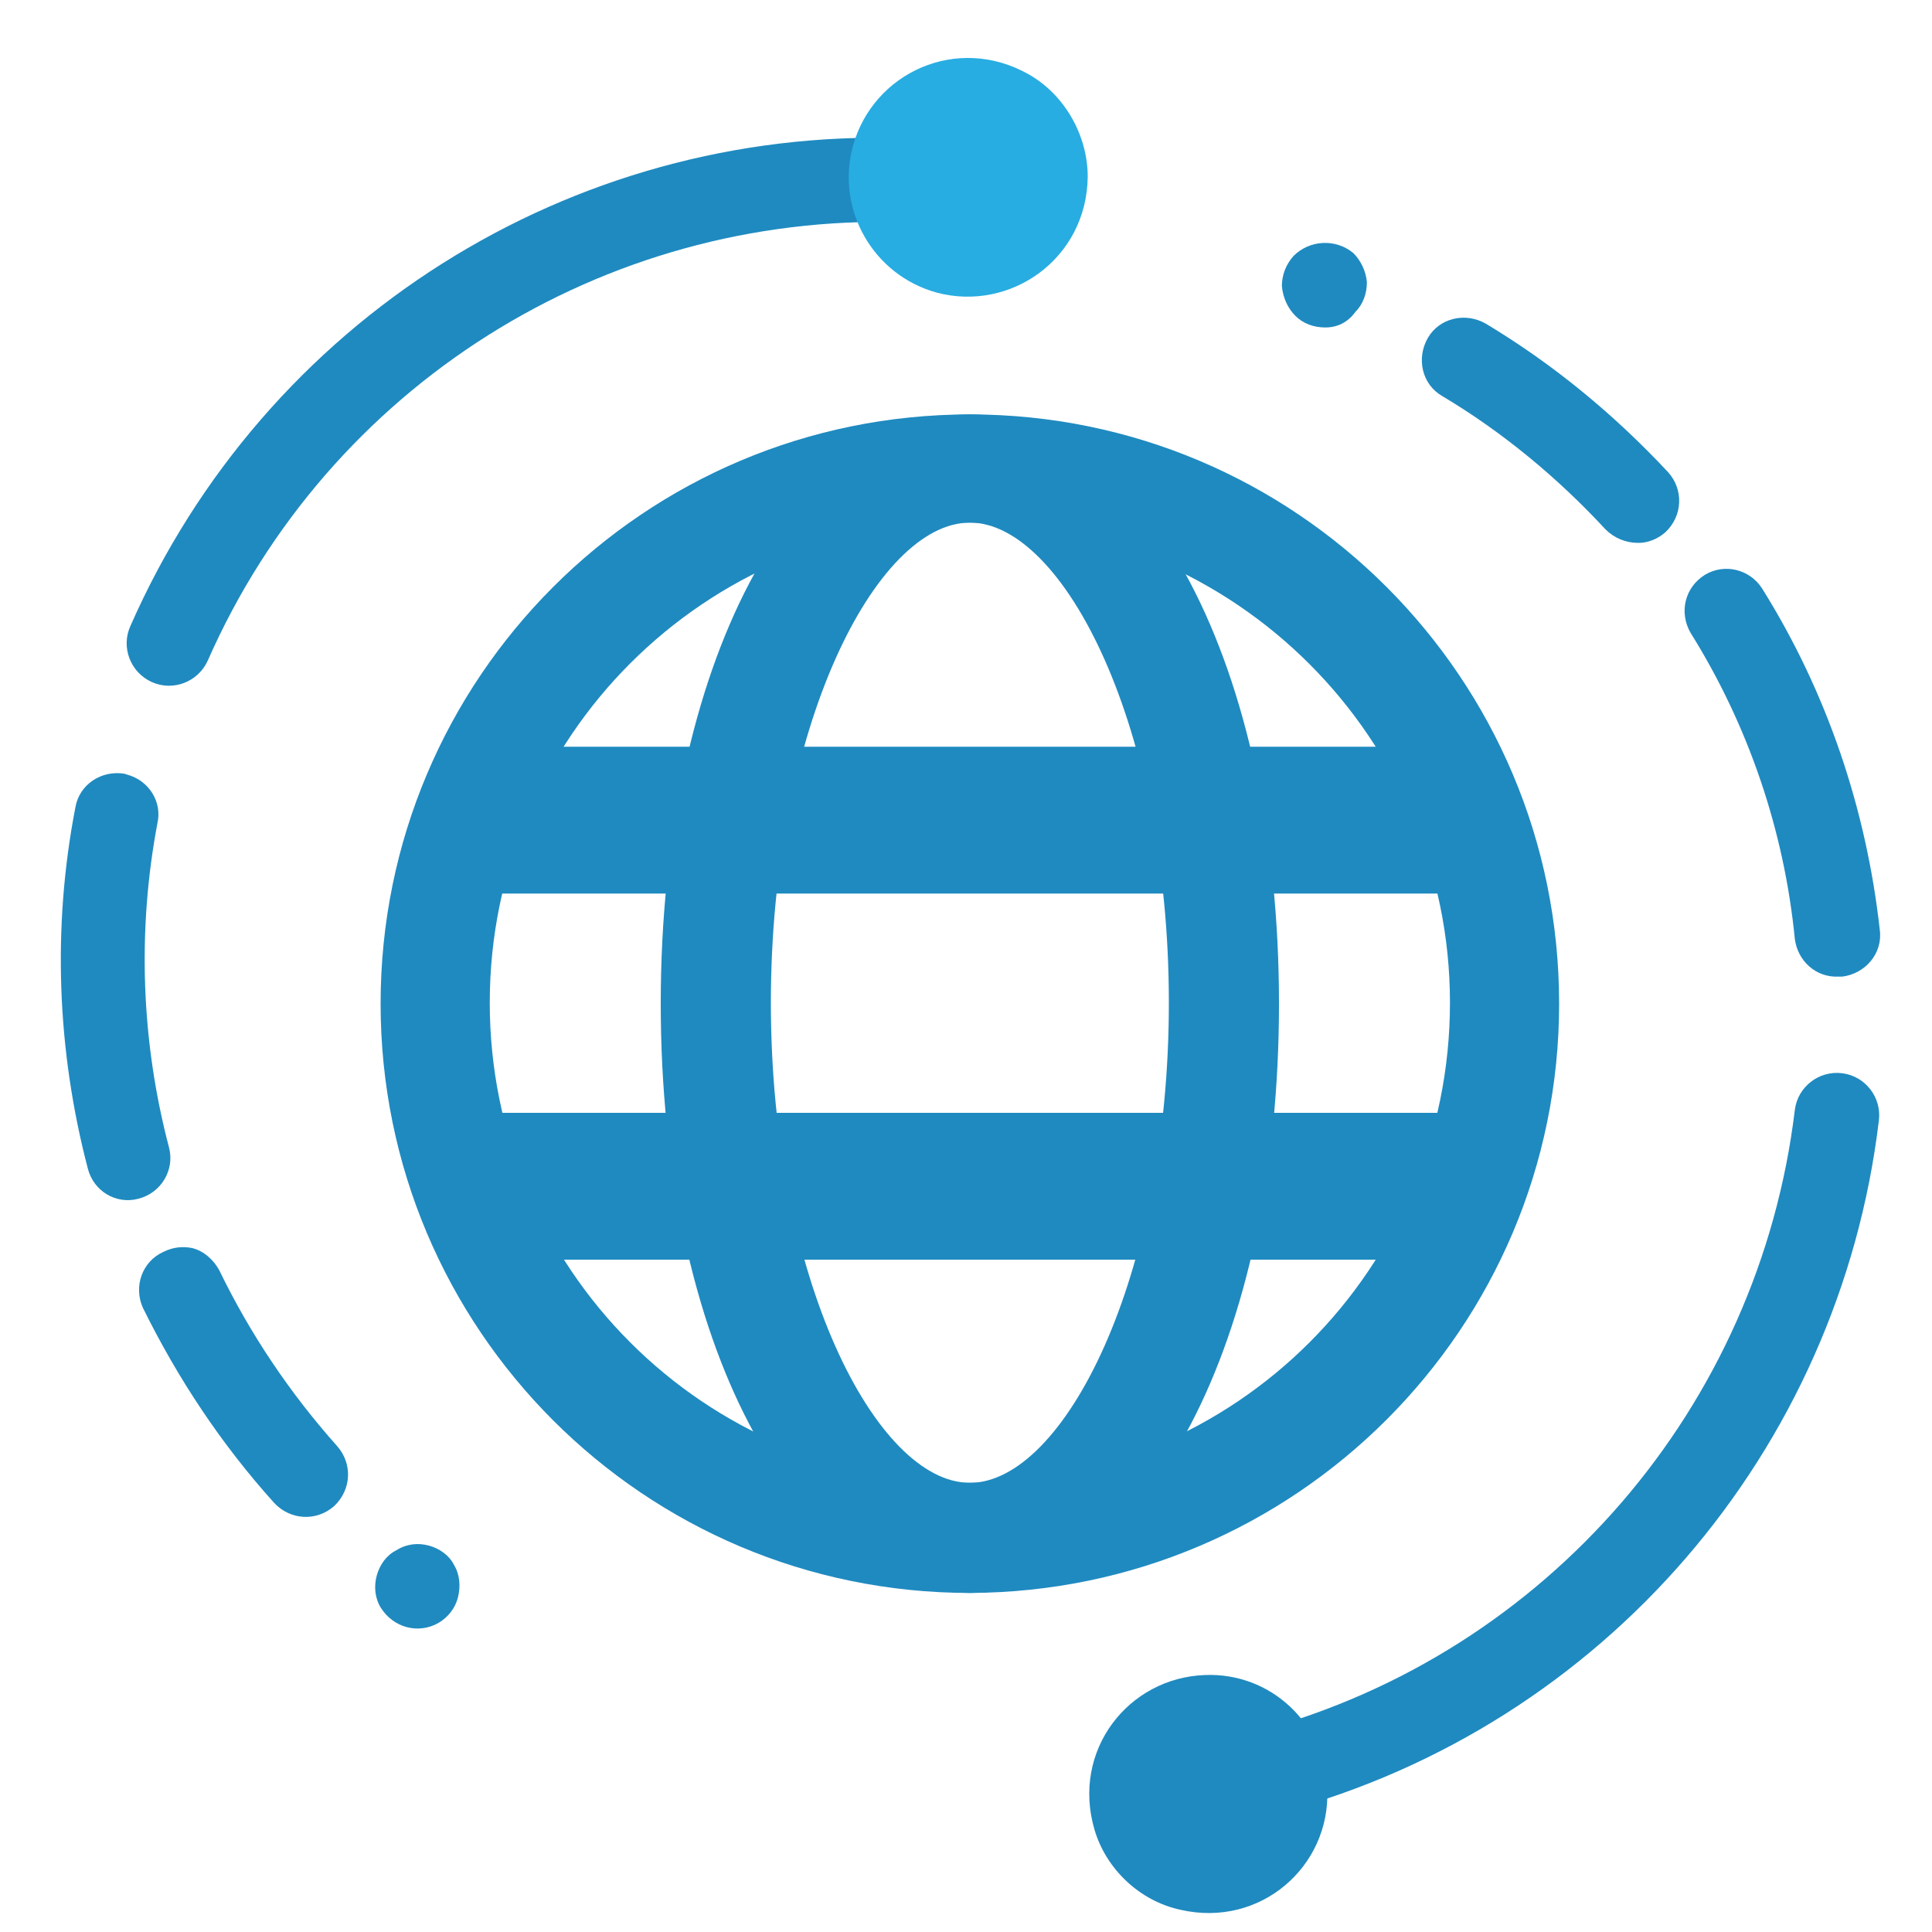 <?xml version="1.0" encoding="utf-8"?>
<!-- Generator: Adobe Illustrator 22.0.1, SVG Export Plug-In . SVG Version: 6.00 Build 0)  -->
<svg version="1.1" id="Layer_1" xmlns="http://www.w3.org/2000/svg" xmlns:xlink="http://www.w3.org/1999/xlink" x="0px" y="0px"
	 viewBox="0 0 200 200" style="enable-background:new 0 0 200 200;" xml:space="preserve">
<style type="text/css">
	.st0{display:none;}
	.st1{display:inline;fill:#1F8AC0;}
	.st2{display:inline;}
	.st3{fill:#1F8AC0;}
	.st4{display:none;fill:#1F8AC0;}
	.st5{fill:#2CB76B;}
	.st6{fill:#4686C2;}
	.st7{fill:#27ADE2;}
	.st8{fill:#E56353;}
	.st9{fill:#FCD462;}
	.st10{display:inline;fill:none;stroke:#4686C2;stroke-width:0;stroke-linecap:round;stroke-linejoin:round;}
	.st11{display:inline;fill:none;stroke:#FFFFFF;stroke-width:0;stroke-linecap:round;stroke-linejoin:round;}
</style>
<g class="st0">
	<path class="st1" d="M72.2,47.1c8,2.9,16.4,4.7,24.8,5.3V2c-4.8,0.2-9.5,0.7-14.2,1.6C75,12.2,68.4,26.2,63.7,43.6
		c1,0.5,2.1,1,3.1,1.4C68.6,45.7,70.4,46.5,72.2,47.1z"/>
	<path class="st1" d="M57,40c3.8-13.4,8.7-24.9,14.6-33.6C59,10.3,47.4,16.6,37.5,24.9C43.3,30.8,49.9,35.9,57,40z"/>
	<path class="st1" d="M97,96.8V58.7c-9.1-0.6-18.2-2.5-26.8-5.6c-2-0.7-3.8-1.5-5.7-2.3c-0.8-0.3-1.6-0.7-2.4-1.1
		c-3.3,14.2-5.2,30.2-5.5,47.1H97z"/>
	<path class="st1" d="M71.1,193.6c-5.7-8.8-10.5-20.2-14.2-33.4c-7.1,4.1-13.6,9.2-19.4,15.1C47.1,183.3,58.4,189.6,71.1,193.6z"/>
	<path class="st1" d="M97,147.6c-10.4,0.7-20.5,3.2-30.1,7.4c-1.2,0.5-2.3,1-3.4,1.6c4.5,17,10.9,30.9,18.5,39.7
		c4.9,0.9,10,1.5,15,1.7V147.6z"/>
	<path class="st1" d="M166.8,27.7c-10.5-9.7-23.3-17.1-37.5-21.5c6.4,9.4,11.7,22,15.5,36.7C152.8,38.9,160.2,33.8,166.8,27.7z"/>
	<path class="st1" d="M128.9,49.1c1.9-0.5,3.8-1.2,5.7-1.8c1.1-0.4,2.2-0.8,3.3-1.3c-4.7-18.5-11.6-33.5-19.8-42.5
		c-4.8-0.9-9.6-1.4-14.4-1.5h-0.3v50.6C112,52.6,120.6,51.4,128.9,49.1z"/>
	<path class="st1" d="M136.9,53.1c-2,0.7-4,1.4-6,2c-8.9,2.5-18,3.8-27.2,3.8h-0.3v37.9h40.9c-0.2-15.9-2-31.1-4.9-44.6
		C138.6,52.5,137.8,52.9,136.9,53.1z"/>
	<path class="st1" d="M144.9,157.1c-3.7,14.5-8.8,26.9-15,36.3c14-4.4,26.4-11.7,36.8-21.2C160.2,166.2,152.9,161.1,144.9,157.1z"/>
	<path class="st1" d="M64.6,149.2c10.3-4.5,21.3-7.2,32.5-7.9v-38.1H56.7c0.2,16.9,2.1,33,5.3,47.2C62.9,150,63.7,149.6,64.6,149.2z
		"/>
	<path class="st1" d="M138.1,154.1c-1.1-0.4-2.2-0.9-3.3-1.3c-10-3.6-20.5-5.4-31.1-5.4h-0.3V198h0.3c5.1-0.2,10.3-0.8,15.3-1.7
		C126.9,187,133.6,172.2,138.1,154.1z"/>
	<path class="st1" d="M136.9,146.9c0.9,0.3,1.7,0.6,2.6,1c2.9-13.6,4.6-28.8,4.8-44.7h-40.9v37.9h0.3
		C115,141.1,126.2,143,136.9,146.9z"/>
	<g class="st2">
		<path class="st3" d="M151.6,96.8h46.6V97h0.2c-0.7-24.9-10.9-48-27.4-65.1V32h-0.1l0.3,0.3c-7.4,6.9-15.8,12.6-24.9,17
			C149.5,63.5,151.4,79.6,151.6,96.8z"/>
		<path class="st3" d="M170.9,168h0.2c16.5-17.1,26.6-40.1,27.4-65h-0.2v0.1h-46.6c-0.2,17.2-2,33.4-5.2,47.7
			c9,4.3,17.3,10,24.7,16.9L170.9,168z"/>
	</g>
	<g class="st2">
		<path class="st3" d="M33.2,171l-0.2-0.2c6.6-6.7,14.1-12.4,22.3-17c-3.6-15.1-5.7-32.3-5.9-50.7H2.4C3.2,129,14.4,153.4,32.8,171
			H33.2z"/>
		<path class="st3" d="M37,174.8C37,174.8,37,174.8,37,174.8L37,174.8L37,174.8z"/>
	</g>
	<path class="st1" d="M32.9,29.2l0.2-0.2h-0.2C20.3,41,10.9,56.4,6,73.7c-2.1,7.7-3.3,15.5-3.6,23.1h46.9c0.2-18.4,2.4-35.5,6-50.5
		C47.2,41.7,39.6,36,32.9,29.2z"/>
</g>
<g class="st0">
	<g class="st2">
		<g>
			<g>
				<g>
					<path class="st3" d="M195.6,38.3c-0.6-3-2.1-6-4.2-8.4c-3.6-4.5-9-6.3-15-6.3h-74.8c-25.1,0-50.3,0-75.7,0
						c-9.9,0-17.9,6.9-18.8,16.2c-0.3,3.9-0.3,7.8,0,11.4c0.3,5.7,3.6,10.2,8.4,13.2c3.6,2.4,7.8,3,12,3c22.1,0,44.3,0,66.4,0
						c4.8,0,9.6,0,14.7,0c15.3,0,30.5,0,45.8,0c7.2,0,14.7,0,21.8,0c10.2,0,17.9-6.3,19.1-15.9C196.2,47,196.2,42.5,195.6,38.3z
						 M36.7,55.7c-5.9,0-10.3-4.7-10.3-10.6S31.1,34.6,37,34.6s10.6,4.7,10.6,10.3C47.3,51,42.5,55.7,36.7,55.7z"/>
				</g>
			</g>
			<g>
				<g>
					<path class="st3" d="M195.6,93.3c-0.6-3-2.1-6-4.2-8.4c-3.6-4.5-9-6.3-15-6.3h-74.8c-25.1,0-50.3,0-75.7,0
						c-9.9,0-17.9,6.9-18.8,16.2c-0.3,3.9-0.3,7.8,0,11.4c0.3,5.7,3.6,10.2,8.4,13.2c3.6,2.4,7.8,3,12,3c22.1,0,44.3,0,66.4,0
						c4.8,0,9.6,0,14.7,0c15.3,0,30.5,0,45.8,0c7.2,0,14.7,0,21.8,0c10.2,0,17.9-6.3,19.1-15.9C196.2,102,196.2,97.5,195.6,93.3z
						 M36.7,110.7c-5.9,0-10.3-4.7-10.3-10.6S31.1,89.5,37,89.5s10.6,4.7,10.6,10.3C47.3,106,42.5,110.7,36.7,110.7z"/>
				</g>
			</g>
			<g>
				<g>
					<path class="st3" d="M195.6,148.3c-0.6-3-2.1-6-4.2-8.4c-3.6-4.5-9-6.3-15-6.3h-74.8c-25.1,0-50.3,0-75.7,0
						c-9.9,0-17.9,6.9-18.8,16.2c-0.3,3.9-0.3,7.8,0,11.4c0.3,5.7,3.6,10.2,8.4,13.2c3.6,2.4,7.8,3,12,3c22.1,0,44.3,0,66.4,0
						c4.8,0,9.6,0,14.7,0c15.3,0,30.5,0,45.8,0c7.2,0,14.7,0,21.8,0c10.2,0,17.9-6.3,19.1-15.9C196.2,157,196.2,152.5,195.6,148.3z
						 M36.7,165.4c-5.9,0-10.3-4.7-10.3-10.6s4.7-10.6,10.6-10.6s10.6,4.7,10.6,10.3C47.3,160.7,42.5,165.7,36.7,165.4z"/>
				</g>
			</g>
		</g>
	</g>
</g>
<g class="st0">
	<path class="st1" d="M189.7,181.7h-60v-2.3c0-3.1-2.5-5.6-5.6-5.6h-20.4v-20.7h-7.5v20.7H75.9c-3.1,0-5.6,2.5-5.6,5.6v2.3h-60
		c-2,0-3.6,1.6-3.6,3.6l0,0c0,2,1.6,3.6,3.6,3.6h60v1.6c0,3.1,2.5,5.6,5.6,5.6h47.9c3.1,0,5.6-2.5,5.6-5.6v-1.6h60.3
		c2,0,3.6-1.6,3.6-3.6l0,0C193.2,183.3,191.6,181.7,189.7,181.7z"/>
	<path class="st1" d="M168.9,8H30.7c-3.1,0-5.6,2.5-5.6,5.6v35.9c0,3.1,2.5,5.6,5.6,5.6h138.1c3.1,0,5.6-2.5,5.6-5.6V13.6
		C174.5,10.5,172,8,168.9,8z M88.9,46l-49.7,0c-1,0-1.9-0.6-2.1-1.5c-0.5-1.6,0.6-3,2.1-3l49.7,0c1,0,1.9,0.6,2.1,1.5
		C91.4,44.5,90.3,46,88.9,46z M88.9,35.1l-49.7,0c-1,0-1.9-0.6-2.1-1.5c-0.5-1.6,0.6-3,2.1-3l49.7,0c1,0,1.9,0.6,2.1,1.5
		C91.4,33.6,90.3,35.1,88.9,35.1z M88.9,24.2l-49.7,0c-1,0-1.9-0.6-2.1-1.5c-0.5-1.6,0.6-3,2.1-3h49.8c1.1,0,2,0.8,2.2,1.8
		C91.3,23,90.2,24.2,88.9,24.2z M146.9,38.1c-3.9,0-7-3.5-6.3-7.6c0.5-2.6,2.6-4.7,5.2-5.2c4-0.7,7.6,2.4,7.6,6.3
		C153.3,35.2,150.4,38.1,146.9,38.1z"/>
	<path class="st1" d="M168.9,61.4H30.7c-3.1,0-5.6,2.5-5.6,5.6v35.9c0,3.1,2.5,5.6,5.6,5.6h138.1c3.1,0,5.6-2.5,5.6-5.6V67
		C174.5,63.9,172,61.4,168.9,61.4z M88.9,99l-49.7,0c-1,0-1.9-0.6-2.1-1.5c-0.5-1.6,0.6-3,2.1-3l49.7,0c1,0,1.9,0.6,2.1,1.5
		C91.4,97.6,90.3,99,88.9,99z M88.9,88.1l-49.7,0c-1,0-1.9-0.6-2.1-1.5c-0.5-1.6,0.6-3,2.1-3h49.7c1,0,1.9,0.6,2.1,1.5
		C91.4,86.7,90.3,88.1,88.9,88.1z M88.9,77.2H39.1c-1,0-1.9-0.6-2.1-1.5c-0.5-1.6,0.6-3,2.1-3h49.8c1.1,0,2,0.8,2.2,1.8
		C91.3,76,90.2,77.2,88.9,77.2z M146.9,91.2c-3.5,0-6.4-2.9-6.4-6.4c0-3.5,2.9-6.4,6.4-6.4s6.4,2.9,6.4,6.4
		C153.3,88.3,150.4,91.2,146.9,91.2z"/>
	<path class="st1" d="M168.9,114.4H30.7c-3.1,0-5.6,2.5-5.6,5.6v35.9c0,3.1,2.5,5.6,5.6,5.6h138.1c3.1,0,5.6-2.5,5.6-5.6V120
		C174.5,116.9,172,114.4,168.9,114.4z M88.9,152H39.1c-1,0-1.9-0.6-2.1-1.5c-0.5-1.6,0.6-3,2.1-3h49.7c1,0,1.9,0.6,2.1,1.5
		C91.4,150.6,90.3,152,88.9,152z M88.9,141.1H39.1c-1,0-1.9-0.6-2.1-1.5c-0.5-1.6,0.6-3,2.1-3h49.8c1.1,0,2,0.8,2.2,1.8
		C91.3,139.9,90.2,141.1,88.9,141.1z M88.9,130.6H39.1c-1,0-1.9-0.6-2.1-1.5c-0.5-1.6,0.6-3,2.1-3h49.8c1.1,0,2,0.8,2.2,1.8
		C91.3,129.4,90.2,130.6,88.9,130.6z M146.9,144.3c-3.5,0-6.4-2.9-6.4-6.4c0-3.5,2.9-6.4,6.4-6.4s6.4,2.9,6.4,6.4
		C153.3,141.4,150.4,144.3,146.9,144.3z"/>
</g>
<g class="st0">
	<g class="st2">
		<path class="st3" d="M99.7,114.3c13.1,0,53.4-36.2,89-74.8c-3.1-3-7.3-4.9-12-4.9h-154c-4.7,0-8.9,1.9-12,4.9
			C46.3,78.1,86.7,114.3,99.7,114.3z"/>
		<path class="st3" d="M99.5,132.5c-22.3,0-67.7-44.1-94.5-72.3v103.7c0,9.5,7.7,17.2,17.2,17.2h154.5c9.5,0,17.2-7.7,17.2-17.2
			V60.2C167.2,88.4,121.7,132.5,99.5,132.5z"/>
	</g>
</g>
<g class="st0">
	<g id="Web_hosting_2_" class="st2">
		<path class="st3" d="M188.7,181h-40.3c-7.4,0-13.5-6.1-13.5-13.5v-27.1h-13.5v26.2c0,7.9-6.5,14.4-14.4,14.4H67.5
			c-3.6,0-6.8,2.5-7.1,6.1c-0.3,4.1,2.7,7.4,6.8,7.4H189c3.9,0,7.1-3.4,6.8-7.4C195.5,183.6,192.2,181,188.7,181z"/>
		<path class="st3" d="M168.7,72.7H33.3c-14.9,0-27.1,12.2-27.1,27.1v6.8c0,14.9,12.2,27.1,27.1,27.1h135.4
			c14.9,0,27.1-12.2,27.1-27.1v-6.8C195.8,84.9,183.6,72.7,168.7,72.7z M168.7,120.1H33.3c-7.4,0-13.5-6.1-13.5-13.5v-6.8
			c0-7.4,6.1-13.5,13.5-13.5h135.4c7.4,0,13.5,6.1,13.5,13.5v6.8C182.2,114,176.2,120.1,168.7,120.1z"/>
		<path class="st3" d="M168.7,5H33.3C18.4,5,6.2,17.2,6.2,32.1v6.8c0,14.9,12.2,27.1,27.1,27.1h135.4c14.9,0,27.1-12.2,27.1-27.1
			v-6.8C195.8,17.2,183.6,5,168.7,5z M168.7,52.4H33.3c-7.4,0-13.5-6.1-13.5-13.5v-6.8c0-7.4,6.1-13.5,13.5-13.5h135.4
			c7.4,0,13.5,6.1,13.5,13.5v6.8C182.2,46.3,176.2,52.4,168.7,52.4z"/>
		<circle class="st3" cx="39.5" cy="103.2" r="6.8"/>
		<circle class="st3" cx="66.6" cy="103.2" r="6.8"/>
		<circle class="st3" cx="93.7" cy="103.2" r="6.8"/>
		<circle class="st3" cx="39.5" cy="35.5" r="6.8"/>
		<circle class="st3" cx="66.6" cy="35.5" r="6.8"/>
		<circle class="st3" cx="93.7" cy="35.5" r="6.8"/>
	</g>
</g>
<path class="st4" d="M157.3,84.8H51.7c-12.5,0-22.5,10.1-22.5,22.5v45c0,30,15.1,45,37.7,45h75.4c22.6,0,37.7-15,37.7-45v-45
	C179.9,94.9,169.8,84.8,157.3,84.8z M113.5,2h-16C72.7,2,52.5,22.2,52.5,47.1v29.2h29.7V46.8c0-8.3,6.7-15,15-15h14.5
	c8.3,0,15,6.7,15,15v29.6h31.8V47.1C158.6,22.2,138.4,2,113.5,2z M120.6,159.1H90.5l6-18.1c-4.4-3.3-6.9-8.9-5.7-15
	c1.2-5.9,5.9-10.6,11.7-11.7c9.6-1.9,18,5.5,18,14.7c0,4.9-2.4,9.2-6,12L120.6,159.1z"/>
<g class="st0">
	<g id="Gif_2_" class="st2">
		<path class="st3" d="M23.7,195.1h71.8v-79.8H23.7V195.1z M186.2,59.4l-43.1,0c3-1.5,5.6-3.1,8-4.8c9-6.4,13.8-14.6,13.8-22.7
			c0-6.7-3.2-12.5-7.8-16.5c-4.6-4-10.7-6.4-17.2-6.4c-7,0-13.4,2.4-18.9,6.1c-8.3,5.6-14.9,13.9-19.5,23.1
			c-0.2,0.5-0.5,0.9-0.7,1.4c-1.7-3.6-3.7-7-5.9-10.2c-3.9-5.6-8.7-10.6-14.2-14.3C75.1,11.4,68.6,9,61.7,9c-6.9,0-13.3,2.9-18,7.4
			c-4.7,4.4-8,10.7-8.1,17.8c0,4.2,1.2,8.5,3.7,12.4c3.1,4.9,8.1,9.3,15,12.8H16.8c-5,0-9.1,4-9.1,9V102h87.8V59.4l12,0V102h87.8
			V68.5C195.3,63.4,191.2,59.4,186.2,59.4z M57.7,46.4c-3.6-2.2-5.7-4.5-7-6.5c-1.3-2-1.7-3.8-1.7-5.5c0-2.9,1.4-6,4-8.4
			c2.5-2.4,5.9-3.8,8.9-3.8H62c3.9,0,7.8,1.3,11.7,3.9c5.8,3.8,11.3,10.6,15.1,18.3c2,3.9,3.5,8,4.5,12
			C75.7,54.5,64.3,50.6,57.7,46.4z M118.1,37.1c3.2-4.6,6.9-8.4,10.8-11c3.9-2.6,7.8-3.9,11.7-3.9h0c3.3,0,6.4,1.3,8.5,3.2
			c2.2,1.9,3.3,4.2,3.3,6.7c0,2.9-1.5,7.2-8.4,12.2c-6.5,4.7-17.8,9.6-35.1,13C110.6,50.4,113.8,43.1,118.1,37.1z M106.2,195.1H178
			v-79.8h-71.8V195.1z"/>
	</g>
</g>
<g class="st0">
	<g class="st2">
		<g>
			<g>
				<rect x="61" y="42.5" class="st3" width="78.3" height="10.8"/>
				<path class="st3" d="M56.1,36.5h88c5.2,0,9.5-4,9.5-8.9s-4.3-8.9-9.5-8.9h-88c-5.2,0-9.5,4-9.5,8.9S50.9,36.5,56.1,36.5z
					 M84.5,23.2c2.5,0,4.5,2,4.5,4.5s-2,4.5-4.5,4.5c-2.5,0-4.5-2-4.5-4.5C80.1,25.2,82.1,23.2,84.5,23.2z M70.4,23.2
					c2.5,0,4.5,2,4.5,4.5s-2,4.5-4.5,4.5c-2.5,0-4.5-2-4.5-4.5S68,23.2,70.4,23.2z M56.3,23.2c2.5,0,4.5,2,4.5,4.5s-2,4.5-4.5,4.5
					c-2.5,0-4.5-2-4.5-4.5S53.9,23.2,56.3,23.2z"/>
				<rect x="61" y="83.1" class="st3" width="78.3" height="10.8"/>
				<path class="st3" d="M56.1,117.5h41.3v28.6h6v-28.6h40.7c5.2,0,9.5-4,9.5-8.8c0-4.9-4.3-8.8-9.5-8.8h-1.9c0,0,0,0,0,0
					c0,0,0,0,0,0H58c0,0,0,0,0,0c0,0,0,0,0,0h-1.9c-5.2,0-9.5,4-9.5,8.8C46.6,113.6,50.9,117.5,56.1,117.5z M84.5,104.3
					c2.5,0,4.5,2,4.5,4.5c0,2.5-2,4.5-4.5,4.5c-2.5,0-4.5-2-4.5-4.5C80.1,106.3,82.1,104.3,84.5,104.3z M70.4,104.3
					c2.5,0,4.5,2,4.5,4.5c0,2.5-2,4.5-4.5,4.5c-2.5,0-4.5-2-4.5-4.5C66,106.3,68,104.3,70.4,104.3z M56.3,104.3c2.5,0,4.5,2,4.5,4.5
					c0,2.5-2,4.5-4.5,4.5c-2.5,0-4.5-2-4.5-4.5C51.9,106.3,53.9,104.3,56.3,104.3z"/>
				<path class="st3" d="M56.1,77h88c5.2,0,9.5-4,9.5-8.9s-4.3-8.9-9.5-8.9h-88c-5.2,0-9.5,4-9.5,8.9C46.6,73.1,50.9,77,56.1,77z
					 M84.5,63.7c2.5,0,4.5,2,4.5,4.5c0,2.5-2,4.5-4.5,4.5c-2.5,0-4.5-2-4.5-4.5C80.1,65.7,82.1,63.7,84.5,63.7z M70.4,63.7
					c2.5,0,4.5,2,4.5,4.5c0,2.5-2,4.5-4.5,4.5c-2.5,0-4.5-2-4.5-4.5C66,65.7,68,63.7,70.4,63.7z M56.3,63.7c2.5,0,4.5,2,4.5,4.5
					c0,2.5-2,4.5-4.5,4.5c-2.5,0-4.5-2-4.5-4.5C51.9,65.7,53.9,63.7,56.3,63.7z"/>
				<path class="st3" d="M30.3,171.5c-1.3-5.2-6-9-11.6-9c-6.6,0-12,5.4-12,12c0,6.6,5.4,12,12,12c5.6,0,10.3-3.8,11.6-9h46.9
					l0.2-0.3v-5.5l-0.2-0.3H30.3z"/>
				<path class="st3" d="M182,162.6c-5.6,0-10.3,3.8-11.6,9h-46.8l-0.2,0.3v5.5l0.2,0.3h46.8c1.3,5.2,6,9,11.6,9c6.6,0,12-5.4,12-12
					C194,167.9,188.6,162.6,182,162.6z"/>
				<rect x="76.6" y="162.8" class="st3" width="47.7" height="22.9"/>
			</g>
		</g>
	</g>
	<rect x="96.2" y="117.1" class="st1" width="7.5" height="47.4"/>
</g>
<g class="st0">
	<path class="st1" d="M7.9,182.8c0,7.5,0,7.5,7.5,7.5h60v-15h-60C7.9,175.3,7.9,175.3,7.9,182.8z"/>
	<path class="st1" d="M105.4,145.3h74.9c4.4,0,7.7-3.3,7.7-7.7V17.9c0-4.4-3.3-7.7-7.7-7.7H15.5c-4.4,0-7.7,3.3-7.7,7.7v119.8
		c0,4.4,3.3,7.7,7.7,7.7h74.9v23c0,3.5-7.5,6.8-7.5,16.1c0,6.8,5.1,13.4,15,13.4c6.9,0,11.4-3.2,13.6-7.4h69c7.5,0,7.5,0,7.5-7.5
		s0-7.5-7.5-7.5h-70.4c-2.1-3.1-4.6-5.1-4.6-7.1V145.3z M158,25.2h15v15h-15V25.2z M158,55.2h15v15h-15V55.2z M158,85.3h15v15h-15
		V85.3z M158,115.3h15v15h-15V115.3z M37.9,130.3h-15v-15h15V130.3z M37.9,100.3h-15v-15h15V100.3z M37.9,70.3h-15v-15h15V70.3z
		 M37.9,40.2h-15v-15h15V40.2z M75.6,122.2c-2.1,0-3.8-1.7-3.8-3.8h0V52.2h0c0-2.1,1.7-3.8,3.8-3.8c0.8,0,1.4,0.2,2.1,0.6l53.5,31.8
		c1.3,1.1,2.1,2.7,2.1,4.4c0,1.8-0.8,3.4-2.1,4.4l-53.5,31.8C77.1,121.9,76.4,122.2,75.6,122.2z"/>
</g>
<g class="st0">
	<g class="st2">
		<path class="st5" d="M156.3,105.5c-0.4-6.7-0.4-13.5,0-19.9c0-2.8,0-5.7,0-8.9v-7.5v-2.1c0-8.2,0-16.3,0-24.5
			c-10.3-2.5-20.6-5-30.6-7.5c-8.2-2.1-16.7-4.3-24.9-6.4c-0.7,0-1.4,0-1.8,0c-8.2,2.1-16.3,4.3-24.5,6c-10.7,2.5-21.3,5.3-32,7.8
			v6.7c0,18.5,0.4,37.7,0,56.8c-0.4,13.1,3.9,24.9,12.4,35.2c10.7,12.8,24.5,22.7,44.1,31.6c16.7-7.1,29.8-16,40.1-27
			C151.4,133.9,156.7,120.4,156.3,105.5z M136.4,78.5c-5,6.4-9.9,12.8-14.9,19.2c-8.2,10.7-16.3,21-24.5,31.6c-4.6,6-8.2,5.7-12.8,0
			c-7.1-9.9-14.6-19.9-21.7-29.8c-2.5-3.2-2.5-6.7,0-9.2c2.5-2.1,6-2.1,8.9,0.7c5.3,4.6,10.7,9.2,16,13.9c0.7,0.7,1.8,1.4,3.6,2.8
			c0.7-1.1,1.1-2.1,1.8-3.2c11-11.4,22.4-22.4,33.7-33.4c1.1-1.1,2.8-2.5,4.3-2.8c2.5-0.7,5,0.4,6.4,2.8
			C138.9,73.9,138.2,76.4,136.4,78.5z"/>
		<path class="st3" d="M179.4,105.1c-0.4-7.1-0.4-14.2,0-21.3c0-0.4,0-1.1,0-1.4l0,0v-8.5c0-3.6,0-7.1,0-10.7c0-9.9,0-19.9,0-29.8
			c0-8.9-5.7-12.1-10.3-13.5c-12.1-2.8-24.5-6-36.6-9.2c-9.2-2.1-18.5-4.6-28.1-7.1c-3.2-0.7-6.7-0.7-10.3,0
			c-9.2,2.1-18.5,4.6-27.4,6.7c-12.1,3.2-24.9,6-36.9,9.2c-6.7,1.8-10.3,6.4-10.3,13.5V43c0,20.6,0.4,41.9,0,62.9
			c-0.4,18.5,5.7,35.5,17.8,50.1c13.9,16.7,31.6,29.5,56.5,40.5c1.8,0.7,3.6,1.1,5.3,1.1c2.1,0,4.3-0.4,6-1.1
			c21-8.9,37.7-20.2,51.2-34.5C172.3,146,180.1,126.5,179.4,105.1z M150.3,157c-13.9,14.2-30.2,24.5-48.3,32.3
			c-1.4,0.7-3.6,0.7-4.6,0c-20.6-8.9-39.1-20.6-53.3-38c-10.7-13.1-16.3-27.7-16-44.8c0.4-24.2,0-48.7,0-72.8c0-3.2,0.7-4.6,3.9-5.3
			c21.7-5.3,43-10.7,64.7-16c1.8-0.4,4.3-0.4,6,0c21.7,5.3,43,10.7,64.7,16c3.2,0.7,3.9,2.1,3.9,5c0,13.5,0,27,0,40.5l0,0
			c0,10.3-0.4,21,0,31.3C172,125.7,164.2,142.4,150.3,157z"/>
	</g>
</g>
<g class="st0">
	<g class="st2">
		<path class="st3" d="M87.1,191.1c-40.1,0-72.5-32.5-72.5-72.5S47,46.1,87.1,46.1s72.5,32.5,72.5,72.5
			C159.6,158.6,127.1,191.1,87.1,191.1z M87.1,59.6c-32.6,0-59,26.4-59,59s26.4,59,59,59s59-26.4,59-59
			C146.1,86,119.7,59.6,87.1,59.6z"/>
		<path class="st3" d="M87.1,191.1c-21.7,0-38-31.2-38-72.5s16.4-72.5,38-72.5s38,31.2,38,72.5S108.8,191.1,87.1,191.1z M87.1,59.6
			c-11.6,0-24.5,25.2-24.5,59s13,59,24.5,59s24.5-25.2,24.5-59S98.7,59.6,87.1,59.6z"/>
		<path class="st3" d="M147.4,100.9H26.8c-3.7,1.7-6.8-1.3-6.8-5.1s3-6.8,6.8-12.9h120.6c3.7,6.2,6.8,9.2,6.8,12.9
			S151.1,102.6,147.4,100.9z"/>
		<path class="st3" d="M147.4,145.9H26.8c-3.7,2.3-6.8-0.8-6.8-4.5c0-3.7,3-6.8,6.8-13.5h120.6c3.7,6.8,6.8,9.8,6.8,13.5
			C154.1,145.1,151.1,148.1,147.4,145.9z"/>
	</g>
	<g class="st2">
		<g>
			<g id="Layer_45_1_">
			</g>
			<g id="Layer_44_1_">
			</g>
			<g id="Layer_43_1_">
			</g>
			<g id="Layer_42_1_">
			</g>
			<g id="Layer_41_1_">
			</g>
			<g id="Layer_40_1_">
			</g>
			<g id="Layer_39_1_">
			</g>
			<g id="Layer_38_1_">
			</g>
			<g id="Layer_37_1_">
			</g>
			<g id="Layer_36_1_">
			</g>
			<g id="Layer_35_1_">
			</g>
			<g id="Layer_34_1_">
			</g>
			<g id="Layer_33_1_">
			</g>
			<g id="Layer_32_1_">
			</g>
			<g id="Layer_31_1_">
			</g>
			<g id="Layer_30_1_">
			</g>
			<g id="Layer_29_1_">
			</g>
			<g id="Layer_28_1_">
			</g>
			<g id="Layer_27_1_">
			</g>
			<g id="Layer_26_1_">
			</g>
			<g id="Layer_25_1_">
			</g>
			<g id="Layer_24_1_">
			</g>
			<g id="Layer_23_1_">
			</g>
			<g id="Layer_22_1_">
			</g>
			<g id="Layer_21_1_">
			</g>
			<g id="Layer_20_1_">
			</g>
			<g id="Layer_19_1_">
			</g>
			<g id="Layer_18_1_">
			</g>
			<g id="Layer_17_1_">
			</g>
			<g id="Layer_16_1_">
			</g>
			<g id="Layer_15_1_">
			</g>
			<g id="Layer_14_1_">
			</g>
			<g id="Layer_13_1_">
			</g>
			<g id="Layer_12_1_">
			</g>
			<g id="Layer_11_1_">
				<g id="XMLID_1_">
					<g id="XMLID_19_">
						<path class="st6" d="M108.5,72.7l-0.5-5.9c0-0.6,0.3-1.2,0.8-1.5c0.9-0.4,1.9,0.3,2,1.2l0.5,6c0.1,0.9-0.8,1.7-1.7,1.5
							C108.9,73.8,108.5,73.3,108.5,72.7z"/>
						<path class="st6" d="M112.7,70.7l-6,0.5c-0.6,0-1.2-0.3-1.5-0.8c-0.4-0.9,0.3-1.9,1.2-2l6-0.5c0.6,0,1.2,0.3,1.5,0.8
							C114.2,69.7,113.6,70.6,112.7,70.7z"/>
					</g>
					<g id="XMLID_18_">
						<path class="st7" d="M102.1,18.5l-0.5-6.6c0-0.6,0.3-1.2,0.8-1.5c0.9-0.4,1.9,0.3,2,1.2l0.5,6.7c0.1,0.9-0.8,1.7-1.7,1.5
							C102.6,19.6,102.2,19.1,102.1,18.5z"/>
						<path class="st7" d="M106.5,16.5L99.8,17c-0.6,0-1.2-0.3-1.5-0.8c-0.4-0.9,0.3-1.9,1.2-2l6.7-0.5c0.6,0,1.2,0.3,1.5,0.8
							C108,15.5,107.4,16.4,106.5,16.5z"/>
					</g>
					<g id="XMLID_17_">
						<path class="st7" d="M162.9,68c-0.6,0-1.2-0.3-1.4-0.9l-0.1-0.3c-5-12.1-13.3-22.4-24.1-29.9c-0.6-0.4-0.8-1.3-0.3-1.9
							c0.4-0.6,1.3-0.8,1.9-0.3c11.2,7.8,19.8,18.6,25,31.1l0.1,0.3c0.3,0.7,0,1.5-0.8,1.8C163.2,68,163.1,68,162.9,68z"/>
						<path class="st7" d="M129.9,32.2c-0.2,0-0.5,0-0.7-0.1c-4.6-2.3-9.4-4.2-14.4-5.4c-0.7-0.2-1.2-1-1-1.7c0.2-0.7,1-1.2,1.7-1
							c5.2,1.3,10.2,3.2,15,5.6c0.7,0.4,1,1.2,0.6,1.9C130.8,31.9,130.4,32.2,129.9,32.2z"/>
						<path class="st6" d="M142.9,63.3c-0.5,0-0.9-0.1-1.2-0.5c-9.3-11.9-22.6-20.5-37.2-24.2l0.7-2.7c15.3,3.9,29,12.8,38.7,25.2
							c0.5,0.6,0.4,1.5-0.2,2C143.5,63.2,143.2,63.3,142.9,63.3z"/>
						<path class="st6" d="M165.1,41.5c-0.5,0-0.9-0.2-1.2-0.6c-9.4-13-23.2-22.3-38.8-26.3c-0.7-0.2-1.2-1-1-1.7
							c0.2-0.7,1-1.2,1.7-1c16.2,4.1,30.6,13.9,40.4,27.4c0.5,0.6,0.3,1.5-0.3,2C165.6,41.4,165.4,41.5,165.1,41.5z"/>
					</g>
					<g id="XMLID_2_">
						<path class="st6" d="M164.3,15.4l-0.5-5.9c0-0.6,0.3-1.2,0.8-1.5c0.9-0.4,1.9,0.3,2,1.2l0.5,6c0.1,0.9-0.8,1.7-1.7,1.5
							C164.7,16.6,164.3,16.1,164.3,15.4z"/>
						<path class="st6" d="M168.6,13.7l-6,0.5c-0.6,0-1.2-0.3-1.5-0.8c-0.4-0.9,0.3-1.9,1.2-2l6-0.5c0.6,0,1.2,0.3,1.5,0.8
							C170.2,12.7,169.6,13.6,168.6,13.7z"/>
					</g>
				</g>
			</g>
			<g id="Layer_10_1_">
			</g>
			<g id="Layer_9_1_">
			</g>
			<g id="Layer_8_1_">
			</g>
			<g id="Layer_7_1_">
			</g>
			<g id="Layer_6_1_">
			</g>
			<g id="Layer_5_1_">
			</g>
			<g id="Layer_4_1_">
			</g>
			<g id="Layer_3_1_">
			</g>
			<g id="Layer_2_2_">
			</g>
			<g id="Layer_1_2_">
			</g>
		</g>
		<g id="XMLID_4_">
			<path class="st8" d="M165.2,78.7c0.1-0.6-0.2-1.2-0.7-1.6l-9.7-8.1l12.3-2.8c0.6-0.1,1.1-0.6,1.4-1.2l4.7-11.8l6.4,11
				c0.3,0.5,0.9,0.9,1.5,0.9l12.6,0.8l-8.3,9.6c-0.4,0.5-0.6,1.1-0.4,1.7l3.1,12.3l-11.6-5c-0.2-0.1-0.5-0.2-0.8-0.2
				c-0.4,0-0.7,0.1-1,0.3L164,91.3L165.2,78.7z"/>
			<path class="st9" d="M173.3,55.4l5.4,9.1c0.5,0.8,1.4,1.4,2.3,1.4l10.6,0.7l-7,8c-0.6,0.7-0.9,1.7-0.6,2.6l2.6,10.3l-9.7-4.2
				c-0.4-0.2-0.8-0.2-1.1-0.2c-0.6,0-1.1,0.2-1.6,0.5l-8.9,5.7l1-10.6c0.1-1-0.3-1.9-1-2.5l-8.2-6.8l10.3-2.4
				c0.9-0.2,1.7-0.9,2.1-1.8L173.3,55.4 M173.1,52c-0.3,0-0.7,0.2-0.8,0.6l-4.7,12c-0.1,0.3-0.4,0.5-0.6,0.6L154.4,68
				c-0.7,0.2-1,1.1-0.4,1.6l9.8,8.2c0.2,0.2,0.4,0.5,0.3,0.8L163,91.4c-0.1,0.6,0.4,1,0.9,1c0.2,0,0.3,0,0.5-0.1l10.8-6.9
				c0.1-0.1,0.3-0.1,0.5-0.1c0.1,0,0.2,0,0.4,0.1l11.7,5.1c0.1,0.1,0.2,0.1,0.4,0.1c0.6,0,1-0.5,0.9-1.1l-3.2-12.5
				c-0.1-0.3,0-0.6,0.2-0.8l8.4-9.7c0.5-0.6,0.1-1.5-0.6-1.5L181.1,64c-0.3,0-0.6-0.2-0.7-0.4l-6.5-11.1
				C173.7,52.2,173.4,52,173.1,52L173.1,52z"/>
		</g>
	</g>
</g>
<g>
	<path class="st3" d="M137.4,185.3c0.3,7.9-6.9,14.3-15.2,12.4c-4.2-0.9-7.7-4.2-8.9-8.3c-2.4-8.2,3.5-15.7,11.4-16l0,0
		C131.5,173.1,137.2,178.4,137.4,185.3L137.4,185.3z"/>
	<g>
		<g>
			<g>
				<title></title>
				<g id="_01_Big_File_1_">
					<path class="st3" d="M131.6,187.7c-2.4,0.1-4.4-1.8-4.5-4.2c-0.1-2,1.3-3.8,3.2-4.3c29.9-8.1,51.8-33.6,55.5-64.3
						c0.3-2.4,2.5-4.1,4.9-3.8c2.4,0.3,4.1,2.5,3.8,4.9c-4.1,34.2-28.5,62.6-61.8,71.6C132.3,187.7,131.9,187.7,131.6,187.7z"/>
					<path class="st3" d="M190.3,101.1c-2.3,0.1-4.2-1.6-4.5-3.9C184.7,86,181,75.1,175,65.5c-1.2-2.1-0.6-4.7,1.5-6
						c2-1.2,4.6-0.6,5.9,1.4c6.7,10.7,10.8,22.8,12.2,35.4c0.3,2.4-1.5,4.5-3.9,4.8c0,0,0,0,0,0L190.3,101.1z"/>
					<path class="st3" d="M169.6,56.2c-1.3,0-2.5-0.5-3.4-1.4c-5-5.4-10.7-10.1-16.9-13.8c-2.1-1.2-2.7-3.9-1.5-6
						c1.2-2.1,3.9-2.7,6-1.5c7,4.2,13.3,9.4,18.9,15.4c1.6,1.8,1.5,4.5-0.3,6.2C171.6,55.8,170.6,56.2,169.6,56.2L169.6,56.2z"/>
					<path class="st3" d="M137.2,33.9c-1.2,0-2.3-0.4-3.1-1.2c-0.8-0.8-1.3-1.9-1.4-3.1c0-1.1,0.4-2.2,1.2-3.1
						c1.7-1.7,4.4-1.8,6.2-0.3c0.8,0.8,1.3,1.9,1.4,3c0,1.2-0.4,2.3-1.2,3.1C139.5,33.4,138.4,33.9,137.2,33.9z"/>
				</g>
			</g>
		</g>
		<g>
			<path class="st3" d="M100.4,164.9c-33.7,0-61-27.3-61-61s27.3-61,61-61s61,27.3,61,61C161.4,137.5,134.1,164.8,100.4,164.9z
				 M100.4,54.1c-27.4,0-49.7,22.2-49.7,49.7s22.2,49.7,49.7,49.7s49.7-22.2,49.7-49.7C150.1,76.4,127.8,54.2,100.4,54.1z"/>
			<path class="st3" d="M100.4,164.9c-18.2,0-32-26.2-32-61s13.8-61,32-61s32,26.2,32,61S118.7,164.9,100.4,164.9z M100.4,54.1
				c-9.7,0-20.6,21.2-20.6,49.7s10.9,49.7,20.6,49.7s20.6-21.2,20.6-49.7S110.1,54.1,100.4,54.1z"/>
			<path class="st3" d="M151.2,92.5H49.7c-3.1-2.2-5.7-4.7-5.7-7.9c0-3.1,2.5-5.7,5.7-7.3h101.5c3.1,1.6,5.7,4.1,5.7,7.3
				C156.8,87.8,154.3,90.3,151.2,92.5z"/>
			<path class="st3" d="M151.2,130.4H49.7c-3.1-1.7-5.7-4.2-5.7-7.4s2.5-5.7,5.7-7.8h101.5c3.1,2.1,5.7,4.6,5.7,7.8
				S154.3,128.7,151.2,130.4z"/>
		</g>
		<g>
			<g>
				<title></title>
				<g id="_01_Big_File_2_">
					<path class="st3" d="M94.6,14.4c2.3,0.6,3.7,3,3.1,5.4c-0.5,1.9-2.3,3.3-4.3,3.2C62.4,22.1,34,40,21.5,68.4
						c-1,2.2-3.6,3.2-5.8,2.2c-2.2-1-3.2-3.6-2.2-5.8c13.9-31.6,45.5-51.6,80-50.5C93.9,14.3,94.2,14.4,94.6,14.4z"/>
					<path class="st3" d="M13.2,80.2c2.2,0.6,3.6,2.8,3.1,5c-2.1,11.1-1.7,22.6,1.2,33.6c0.6,2.3-0.8,4.7-3.2,5.3
						c-2.3,0.6-4.6-0.8-5.2-3.1c-3.2-12.2-3.7-25-1.3-37.4c0.4-2.4,2.7-3.9,5.1-3.5c0,0,0,0,0,0L13.2,80.2z"/>
					<path class="st3" d="M19.9,129.2c1.2,0.3,2.2,1.2,2.8,2.3c3.2,6.6,7.3,12.7,12.2,18.2c1.6,1.8,1.5,4.5-0.3,6.2
						c-1.8,1.6-4.5,1.5-6.2-0.3c-5.5-6.1-10-12.9-13.6-20.2c-1-2.2-0.1-4.8,2.1-5.8C17.9,129.1,18.9,129,19.9,129.2L19.9,129.2z"/>
					<path class="st3" d="M44.4,160c1.1,0.3,2.1,1,2.6,2c0.6,1,0.7,2.2,0.4,3.4c-0.3,1.1-1,2-2,2.6c-2.1,1.2-4.7,0.5-6-1.6
						c-0.6-1-0.7-2.2-0.4-3.3c0.3-1.1,1-2.1,2-2.6C42.1,159.8,43.3,159.7,44.4,160z"/>
				</g>
			</g>
		</g>
		<path class="st7" d="M88.3,15.1c2.1-7.6,10.8-11.6,18.2-7.4c3.7,2.1,6.1,6.3,6.1,10.6c-0.1,8.5-8,14-15.6,12l0,0
			C90.4,28.5,86.5,21.7,88.3,15.1L88.3,15.1z"/>
	</g>
</g>
<g class="st0">
	<path class="st10" d="M133.7,31c10.4,5.3,19.5,12.9,26.5,22.1"/>
	<path class="st10" d="M98.8,5c52.3,0,94.8,42.4,94.8,94.8c-0.1,52.3-42.5,94.7-94.8,94.8"/>
	<path class="st10" d="M25.2,76.6c0.8-2.5,1.7-4.9,2.7-7.3"/>
	<path class="st10" d="M172.4,76.6c-0.8-2.5-1.7-4.9-2.7-7.3"/>
	<path class="st10" d="M133.7,31c-10.5-5.3-22.3-8.4-34.9-8.4"/>
	<path class="st10" d="M63.9,31c-10.4,5.3-19.5,12.9-26.6,22.1"/>
	<path class="st10" d="M63.9,31c10.5-5.3,22.3-8.3,34.8-8.3"/>
	<path class="st10" d="M22.6,111.9c0.6,3.8,1.5,7.5,2.6,11.1"/>
	<path class="st10" d="M30.4,135.4c-2.1-4-3.8-8.1-5.2-12.4"/>
	<path class="st10" d="M133.6,168.6c14.3-7.3,26.1-18.9,33.5-33.1"/>
	<path class="st10" d="M63.9,168.6c10.5,5.3,22.3,8.3,34.8,8.3"/>
	<path class="st10" d="M172.4,123c1.1-3.6,2-7.3,2.6-11.1"/>
	<path class="st10" d="M133.6,168.6c-10.5,5.3-22.3,8.3-34.8,8.3"/>
	<path class="st10" d="M27.9,69.4c2.5-5.8,5.7-11.3,9.5-16.3"/>
	<path class="st10" d="M172.4,123c-1.4,4.3-3.1,8.5-5.2,12.4"/>
	<path class="st10" d="M172.4,76.6c2.3,7.3,3.6,15.1,3.6,23.1c0,4.1-0.3,8.2-1,12.1"/>
	<path class="st10" d="M160.1,53.1c3.8,5,7,10.4,9.5,16.3"/>
	<path class="st10" d="M25.2,76.6c0,0.1-0.1,0.3-0.1,0.4"/>
	<path class="st10" d="M23.6,82.6c-1.3,5.5-1.9,11.2-1.9,17.1c0,4.1,0.3,8.2,1,12.1"/>
	<path class="st10" d="M98.8,5C46.5,5,4,47.4,4,99.8c0,52.3,42.4,94.8,94.8,94.8"/>
	<path class="st11" d="M23.6,82.6c0.4-1.9,0.9-3.8,1.5-5.6"/>
	<path class="st10" d="M30.4,135.4c7.4,14.2,19.2,25.9,33.5,33.1"/>
	<path class="st10" d="M148.5,100.8c0,3.8-0.1,7.5-0.4,11.1"/>
	<path class="st10" d="M129.2,76.6c0.2,1.6,0.4,3.3,0.6,4.9"/>
	<path class="st10" d="M130.4,111.9c-0.3,3.8-0.7,7.5-1.2,11.1"/>
	<path class="st11" d="M148.5,100.8c0-0.3,0-0.7,0-1c0-7.9-0.5-15.5-1.3-22.7"/>
	<path class="st10" d="M133.7,31c-8.8-16.3-21-26-34.9-26"/>
	<path class="st10" d="M49.5,111.9c0.2,3.8,0.6,7.5,1,11.1"/>
	<path class="st11" d="M50.4,77c-0.7,5.8-1.1,11.8-1.3,18"/>
	<path class="st10" d="M67.2,111.9c0.3,3.8,0.7,7.5,1.2,11.1"/>
	<path class="st11" d="M129.9,81.6c0.6,5.8,1,11.9,1,18.2c0,3.9-0.1,7.8-0.4,11.5"/>
	<path class="st11" d="M66.8,98.5c0.1-7.5,0.6-14.7,1.5-21.5"/>
	<path class="st10" d="M147.2,77c0-0.1,0-0.3,0-0.4"/>
	<path class="st10" d="M147.1,123c0.4-3.6,0.8-7.3,1-11.1"/>
	<path class="st10" d="M142.5,53.1c1.5,5.1,2.7,10.6,3.6,16.3"/>
	<path class="st10" d="M70.7,135.4c-0.9-3.9-1.7-8.1-2.3-12.4"/>
	<path class="st10" d="M123.8,53.1c1.7,5,3.1,10.4,4.2,16.3"/>
	<path class="st10" d="M129.2,123c-0.6,4.3-1.4,8.5-2.3,12.4"/>
	<path class="st10" d="M50.5,123c0.5,4.3,1.2,8.4,2,12.4"/>
	<path class="st10" d="M98.8,176.9c10.7,0,22.2-16.4,28.1-41.5"/>
	<path class="st10" d="M133.6,168.6c5-9.2,8.9-20.4,11.5-33.1"/>
	<path class="st10" d="M145.1,135.4c0.8-4,1.5-8.1,2-12.4"/>
	<path class="st10" d="M98.8,22.6c-9,0-18.7,11.7-25,30.5"/>
	<path class="st10" d="M129.2,76.6c-0.4-2.5-0.8-4.9-1.2-7.3"/>
	<path class="st10" d="M146.1,69.4c0.4,2.4,0.7,4.8,1,7.3"/>
	<path class="st10" d="M68.3,76.6c0.4-2.5,0.8-4.9,1.2-7.3"/>
	<path class="st10" d="M63.9,31c-3.5,6.4-6.5,13.9-8.8,22.1"/>
	<path class="st10" d="M73.8,53.1c-1.7,5-3.1,10.4-4.2,16.3"/>
	<path class="st10" d="M51.5,69.4c0.9-5.7,2.2-11.1,3.6-16.3"/>
	<path class="st10" d="M130.4,111.9c0-0.2,0-0.4,0-0.6"/>
	<path class="st10" d="M51.5,69.4c-0.4,2.4-0.7,4.8-1,7.3"/>
	<path class="st10" d="M98.8,194.5c13.8,0,26-9.7,34.8-26"/>
	<path class="st10" d="M50.4,77c0-0.1,0-0.3,0-0.4"/>
	<path class="st10" d="M68.3,76.6c0,0.1,0,0.3-0.1,0.4"/>
	<path class="st10" d="M133.7,31c3.5,6.4,6.4,13.8,8.8,22.1"/>
	<path class="st10" d="M63.9,168.6c8.8,16.2,21,26,34.8,26"/>
	<path class="st10" d="M123.8,53.1c-6.3-18.8-16-30.5-25-30.5"/>
	<path class="st10" d="M66.8,98.5c0,0.4,0,0.8,0,1.3c0,4.2,0.1,8.2,0.4,12.1"/>
	<path class="st10" d="M63.9,168.6c-5-9.2-8.9-20.4-11.5-33.1"/>
	<path class="st10" d="M49.2,95.1c0,1.6-0.1,3.1-0.1,4.7c0,4.1,0.1,8.2,0.4,12.1"/>
	<path class="st10" d="M70.7,135.4c5.9,25.1,17.4,41.5,28.1,41.5"/>
	<path class="st10" d="M98.8,5c-13.8,0-26,9.7-34.8,26"/>
	<line class="st10" x1="142.5" y1="53.1" x2="123.8" y2="53.1"/>
	<line class="st10" x1="55.1" y1="53.1" x2="73.8" y2="53.1"/>
	<line class="st10" x1="147.1" y1="76.6" x2="172.4" y2="76.6"/>
	<path class="st10" d="M11.2,69.4c0.3-4.6,4.1-8.5,8.8-16.3h17.4"/>
	<path class="st10" d="M11.2,69.4c0,0.2,0,0.4,0,0.6c0,4.9,3.9,8.8,8.8,6.6h5.2"/>
	<path class="st10" d="M178.2,76.9c4.6,1.6,8.2-2.2,8.2-6.9c0-4.9-3.9-8.8-8.8-16.9h-17.4"/>
	<line class="st10" x1="129.2" y1="76.6" x2="147.1" y2="76.6"/>
	<path class="st10" d="M178.2,76.9c-0.2-0.1-0.4-0.1-0.7-0.2h-5.2"/>
	<line class="st10" x1="160.1" y1="53.1" x2="142.5" y2="53.1"/>
	<line class="st10" x1="25.2" y1="76.6" x2="50.5" y2="76.6"/>
	<line class="st10" x1="50.5" y1="76.6" x2="68.3" y2="76.6"/>
	<line class="st10" x1="68.3" y1="76.6" x2="129.2" y2="76.6"/>
	<line class="st10" x1="123.8" y1="53.1" x2="73.8" y2="53.1"/>
	<line class="st10" x1="37.4" y1="53.1" x2="55.1" y2="53.1"/>
	<path class="st10" d="M22.6,111.9H20c-2.7,4.9-5.1,8.2-6.7,11.1"/>
	<line class="st10" x1="70.7" y1="135.4" x2="126.9" y2="135.4"/>
	<line class="st10" x1="67.2" y1="111.9" x2="49.5" y2="111.9"/>
	<line class="st10" x1="167.2" y1="135.4" x2="145.1" y2="135.4"/>
	<line class="st10" x1="126.9" y1="135.4" x2="145.1" y2="135.4"/>
	<path class="st10" d="M13.3,123c-1.3,2.3-2.1,4.4-2.1,6.5c0,4.9,3.9,8.8,8.8,5.9h10.4"/>
	<line class="st10" x1="67.2" y1="111.9" x2="130.4" y2="111.9"/>
	<line class="st10" x1="30.4" y1="135.4" x2="52.5" y2="135.4"/>
	<path class="st10" d="M178.2,113.1c4.6,8,8.2,11.8,8.2,16.5c0,4.9-3.9,8.8-8.8,5.9h-10.4"/>
	<line class="st10" x1="52.5" y1="135.4" x2="70.7" y2="135.4"/>
	<line class="st10" x1="22.6" y1="111.9" x2="49.5" y2="111.9"/>
	<path class="st10" d="M178.2,113.1c-0.2-0.4-0.4-0.8-0.7-1.2H175"/>
	<line class="st10" x1="175" y1="111.9" x2="148.1" y2="111.9"/>
	<line class="st10" x1="148.1" y1="111.9" x2="130.4" y2="111.9"/>
	<line class="st10" x1="172.4" y1="123" x2="147.1" y2="123"/>
	<line class="st10" x1="129.2" y1="123" x2="147.1" y2="123"/>
	<line class="st10" x1="169.7" y1="69.4" x2="146.1" y2="69.4"/>
	<line class="st10" x1="69.6" y1="69.4" x2="128" y2="69.4"/>
	<line class="st10" x1="13.3" y1="123" x2="25.2" y2="123"/>
	<line class="st10" x1="129.2" y1="123" x2="68.4" y2="123"/>
	<line class="st10" x1="68.4" y1="123" x2="50.5" y2="123"/>
	<polyline class="st10" points="11.2,69.4 9.7,69.4 9.7,123 13.3,123 	"/>
	<polyline class="st10" points="178.2,76.9 178.2,69.4 169.7,69.4 	"/>
	<polyline class="st10" points="178.2,113.1 178.2,123 172.4,123 	"/>
	<line class="st10" x1="128" y1="69.4" x2="146.1" y2="69.4"/>
	<line class="st10" x1="51.5" y1="69.4" x2="69.6" y2="69.4"/>
	<line class="st10" x1="178.2" y1="76.9" x2="178.2" y2="113.1"/>
	<line class="st10" x1="27.9" y1="69.4" x2="51.5" y2="69.4"/>
	<line class="st10" x1="11.2" y1="69.4" x2="27.9" y2="69.4"/>
	<line class="st10" x1="25.2" y1="123" x2="50.5" y2="123"/>
	<polyline class="st11" points="50.4,77 43.3,77 37.3,99.8 30.8,77 25.1,77 	"/>
	<polyline class="st11" points="49.2,95.1 47.6,89.4 41.8,111.8 32.8,111.8 23.6,82.6 	"/>
	<line class="st11" x1="72.2" y1="81.6" x2="73.6" y2="77"/>
	<line class="st11" x1="72.2" y1="81.6" x2="66.8" y2="98.5"/>
	<line class="st11" x1="68.3" y1="77" x2="70.7" y2="77"/>
	<polyline class="st11" points="25.1,77 21.8,77 23.6,82.6 	"/>
	<polyline class="st11" points="50.4,77 52.1,77 57.9,99.8 64.6,77 68.3,77 	"/>
	<polyline class="st11" points="49.2,95.1 53.6,111.8 62.5,111.8 66.8,98.5 	"/>
	<line class="st11" x1="72.2" y1="81.6" x2="70.7" y2="77"/>
	<polyline class="st11" points="73.6,77 79.7,77 86.2,99.8 92.2,77 101,77 106.8,99.8 113.5,77 119.6,77 	"/>
	<line class="st11" x1="121.1" y1="81.6" x2="122.5" y2="77"/>
	<polyline class="st11" points="72.2,81.6 81.7,111.8 90.7,111.8 96.5,89.4 102.5,111.8 111.4,111.8 121.1,81.6 	"/>
	<line class="st11" x1="70.7" y1="77" x2="73.6" y2="77"/>
	<polyline class="st11" points="147.2,77 141.1,77 135.1,99.8 129.9,81.6 	"/>
	<polyline class="st11" points="129.9,81.6 128.6,77 122.5,77 	"/>
	<line class="st11" x1="119.6" y1="77" x2="121.1" y2="81.6"/>
	<polyline class="st11" points="148.5,100.8 145.4,89.4 139.6,111.8 130.6,111.8 130.5,111.3 	"/>
	<polyline class="st11" points="148.5,100.8 151.4,111.8 160.3,111.8 171.4,77 162.4,77 155.7,99.8 149.9,77 147.2,77 	"/>
	<line class="st11" x1="121.1" y1="81.6" x2="130.5" y2="111.3"/>
	<line class="st11" x1="119.6" y1="77" x2="122.5" y2="77"/>
</g>
<g class="st0">
	<g>
		<path class="st1" d="M94.2,73.2c0.1,0.1,0.3,0.3,0.6,0.5c0.5,0.4,1.1,1,1.8,1.6c1.5,1.2,3.5,2.4,6.2,2.4c2.6,0,5.1-1.2,7.2-2.4
			c1-0.6,2-1.2,2.8-1.6c0.8-0.4,1.5-0.7,1.9-0.8l0-0.9h0c-0.7,0-1.4,0.4-2.3,0.9c-0.8,0.5-1.8,1.1-2.8,1.7c-2,1.2-4.4,2.3-6.7,2.3
			c-2.3,0-4.2-1.1-5.6-2.2c-0.7-0.6-1.3-1.1-1.8-1.6c-0.2-0.2-0.4-0.4-0.6-0.6c-0.2-0.1-0.3-0.3-0.6-0.3l0,0.7c0,0.2,0,0.2,0,0.2
			C94.1,73.2,94.2,73.2,94.2,73.2z"/>
		<path class="st1" d="M150.9,142c1.7-1,3-2.3,3.1-4.1c0.1-1.8-1-3.9-3.5-6.7v0c-0.8-0.9-1.2-2.6-1.6-4.4c-0.4-1.8-0.9-3.8-2.4-5.1
			c0,0,0,0,0,0c-0.6-0.5-1.2-0.9-1.8-1.1c2.1-6.2,1.2-12.3-0.8-17.8c-2.6-6.8-7.1-12.7-10.5-16.8c-3.8-4.8-7.6-9.4-7.5-16.2
			c0.1-10.4,1.1-29.6-17.1-29.6l0,0c-0.7,0-1.5,0-2.3,0.1c-20.4,1.6-15,23.2-15.3,30.4c-0.4,5.3-1.4,9.4-5.1,14.6
			c-4.3,5.1-10.3,13.3-13.1,21.8c-1.3,4-2,8.1-1.4,12c-0.2,0.2-0.4,0.3-0.5,0.5c-1.2,1.3-2.2,3-3.2,4c-1,1-2.3,1.3-3.8,1.9
			c-1.5,0.5-3.2,1.3-4.2,3.3c0,0,0,0,0,0c-0.9,1.7-0.6,3.6-0.4,5.5c0.3,1.8,0.6,3.5,0.2,4.7c-1.2,3.3-1.3,5.5-0.5,7.1
			c0.8,1.6,2.6,2.4,4.5,2.8c3.9,0.8,9.2,0.6,13.4,2.8v0c4.5,2.3,9,3.2,12.6,2.3c2.6-0.6,4.7-2.1,5.8-4.5c2.8,0,5.9-1.2,10.9-1.5
			c3.4-0.3,7.6,1.2,12.4,0.9c0.1,0.5,0.3,1,0.6,1.5c0,0,0,0,0,0c1.9,3.8,5.4,5.5,9.1,5.2c3.7-0.3,7.7-2.5,10.9-6.3l-0.6-0.5l0.6,0.5
			C142.5,145.6,147.5,144,150.9,142z M105.6,63.5c0-1.4,0.2-2.5,0.7-3.7c0.5-1.2,1.2-2,2.1-2.7c0.9-0.7,1.8-1,2.8-1h0.1
			c1,0,1.9,0.3,2.8,1c0.9,0.7,1.6,1.5,2.1,2.7c0.5,1.1,0.8,2.2,0.8,3.6c0,0,0,0.1,0,0.1c0,1.4-0.2,2.5-0.7,3.7
			c-0.3,0.7-0.6,1.2-1,1.7c-0.1-0.1-0.3-0.1-0.4-0.2c-1-0.4-1.8-0.7-2.5-1c0.2-0.3,0.4-0.6,0.6-1c0.3-0.6,0.4-1.3,0.4-2
			c0,0,0,0,0-0.1c0-0.7-0.1-1.3-0.3-2c-0.2-0.7-0.5-1.1-0.9-1.5c-0.4-0.4-0.8-0.6-1.3-0.6c0,0,0,0-0.1,0c-0.5,0-0.8,0.2-1.2,0.5
			c-0.4,0.4-0.7,0.8-1,1.4c-0.3,0.6-0.4,1.3-0.4,2c0,0,0,0.1,0,0.1c0,0.4,0,0.8,0.1,1.2c-0.9-0.5-1.8-0.8-2.6-1
			c0-0.4-0.1-0.7-0.1-1.1V63.5z M93.5,60.6c0.3-1.1,0.8-1.8,1.4-2.5c0.6-0.6,1.3-1,2.1-1l0,0c0.1,0,0.1,0,0.2,0c0.7,0,1.3,0.2,2,0.8
			c0.7,0.6,1.2,1.3,1.7,2.3c0.4,1,0.7,2,0.7,3.2c0,0.5,0,1,0,1.4c-0.1,0-0.3,0.1-0.4,0.1c-0.8,0.3-1.4,0.6-2,1
			c0.1-0.4,0.1-0.8,0-1.3c0,0,0,0,0-0.1c-0.1-0.6-0.2-1.1-0.4-1.6c-0.2-0.5-0.5-0.9-0.8-1.2c-0.3-0.3-0.6-0.4-0.9-0.4
			c0,0-0.1,0-0.1,0c-0.4,0-0.7,0.2-0.9,0.5c-0.3,0.3-0.5,0.8-0.6,1.3c-0.1,0.6-0.2,1.1-0.1,1.7v0.1c0.1,0.6,0.2,1.1,0.4,1.6
			c0.2,0.5,0.5,0.9,0.8,1.2c0.1,0,0.1,0.1,0.2,0.1c-0.3,0.3-0.5,0.4-0.8,0.6c-0.2,0.1-0.4,0.3-0.6,0.5c-0.6-0.5-1-1.2-1.4-2
			c-0.4-1-0.7-2-0.8-3.2v0C93,62.7,93.1,61.7,93.5,60.6z M93.8,71c1.1-0.8,1.8-1.4,2.3-1.7c0.5-0.4,0.7-0.5,0.9-0.7
			c0.8-0.8,2.1-2.2,4.1-2.8c0.7-0.2,1.4-0.4,2.2-0.4l0,0c1.6,0,3.5,0.5,5.8,2c1.4,0.9,2.5,1,5.1,2.1c1.2,0.5,2,1.2,2.3,1.9
			c0.4,0.7,0.4,1.4,0.1,2.2c-0.6,1.6-2.5,3.2-5.1,4.1v0c-1.3,0.4-2.4,1.3-3.8,2.1c-1.3,0.8-2.8,1.4-4.9,1.2
			c-1.7-0.1-2.8-0.7-3.7-1.4c-0.9-0.8-1.8-1.7-3-2.4v0c-1.9-1.1-3-2.4-3.3-3.5C92.5,72.6,92.8,71.7,93.8,71z M94.6,146.3
			c0-0.1,0-0.1,0-0.2c-0.3,3.6-2.3,5.5-5.4,6.3c-3.1,0.7-7.4,0-11.6-2.2c-4.7-2.5-10.3-2.2-13.8-3c-1.8-0.4-3-0.9-3.5-2
			c-0.5-1-0.5-2.8,0.6-5.9v0v0c0.6-1.7,0.2-3.6-0.1-5.4c-0.3-1.8-0.4-3.4,0.2-4.5l0,0c0.8-1.5,1.9-2,3.3-2.5
			c1.4-0.5,3.1-0.9,4.4-2.2H69v0c1.2-1.3,2.1-2.9,3.2-4c0.9-1,1.8-1.6,3.1-1.6l0,0h0c0.2,0,0.5,0,0.8,0.1c1.8,0.3,3.3,1.5,4.8,3.6
			c1.5,2,2.9,4.8,4.3,7.9v0.1c1.2,2.5,3.7,5.2,5.8,8c2.1,2.7,3.6,5.4,3.6,7.5c0,0,0,0,0,0V146.3z M94.3,140.4
			c-0.6-0.9-1.2-1.8-1.9-2.7c-0.4-0.6-0.9-1.1-1.3-1.7c0.9,0,1.6-0.2,2.2-0.4c0.7-0.3,1.3-0.9,1.5-1.6c0.5-1.4,0-3.4-1.7-5.6
			c-1.7-2.3-4.5-4.8-8.6-7.3c-3-1.9-4.7-4.2-5.5-6.7c-0.8-2.5-0.7-5.2-0.1-7.9c1.2-5.2,4.2-10.2,6.1-13.3c0.5-0.4,0.2,0.7-2,4.7
			c-1.9,3.6-5.5,12-0.6,18.6c0.1-4.7,1.3-9.4,3.1-13.9c2.7-6.2,8.4-16.9,8.9-25.4c0.2,0.2,1,0.7,1.4,0.9c1,0.6,1.8,1.5,2.8,2.3
			c1,0.8,2.3,1.5,4.2,1.6c2.2,0.1,4-0.6,5.4-1.4c1.4-0.8,2.5-1.7,3.6-2c2.2-0.7,4-1.9,5-3.4c1.7,6.8,5.8,16.7,8.4,21.6
			c1.4,2.6,4.1,8,5.3,14.6c0.8,0,1.6,0.1,2.5,0.3c3.1-8-2.6-16.7-5.3-19.1c-1.1-1-1.1-1.5-0.6-1.5c2.8,2.5,6.6,7.6,7.9,13.3
			c0.6,2.6,0.8,5.3,0.1,8c0.3,0.1,0.7,0.3,1,0.4c5,2.4,6.8,4.5,5.9,7.4c-0.3,0-0.6,0-0.9,0c0,0-0.1,0-0.1,0c0.7-2.3-0.9-4-5.1-5.9
			c-4.4-1.9-7.9-1.8-8.5,2.2c0,0.2-0.1,0.4-0.1,0.6c-0.3,0.1-0.7,0.3-1,0.4c-2.1,1.1-3.2,3.2-3.8,5.7c-0.6,2.5-0.8,5.6-1,9
			c-0.1,1.7-0.8,4.1-1.5,6.5C112.9,143.9,102.8,146.2,94.3,140.4z M137.6,119.8c-0.7,1.4-3.9,3.7-6.1,3.1c-2.2-0.6-3.3-3.8-2.9-6.2
			c0.2-1.6,1.1-2.4,2.5-2.4c0.9,0,2,0.3,3.2,0.8C137.5,116.7,138.5,117.9,137.6,119.8z M138.2,148.3c-3,3.5-6.6,5.5-9.8,5.8
			c-3.2,0.3-5.9-1.1-7.6-4.3v-0.1l-0.2,0c-1-1.9-0.6-5,0.3-8.2c0.9-3.2,2.1-6.5,2.1-9.1v0c0.3-3.4,0.5-6.4,1-8.7
			c0.6-2.3,1.5-3.9,3.1-4.7c0.1,0,0.1-0.1,0.2-0.1l0,0c0.2,3,1.7,6,4.3,6.6c2.8,0.7,6.9-1.7,8.6-3.7c0.3,0,0.7,0,1,0
			c1.5,0,4.1,1.3,4.1,1.3h0.1c1,0.8,1.5,2.4,1.9,4.2c0.4,1.8,0.7,3.7,2,5.1v0c2.4,2.6,3.1,4.4,3.1,5.5c-0.1,1.1-0.9,2-2.4,2.9
			C147,142.6,141.6,144.2,138.2,148.3z"/>
	</g>
</g>
<g>
</g>
<g>
</g>
<g>
</g>
<g>
</g>
<g>
</g>
<g>
</g>
<g>
</g>
<g>
</g>
<g>
</g>
<g>
</g>
<g>
</g>
</svg>
